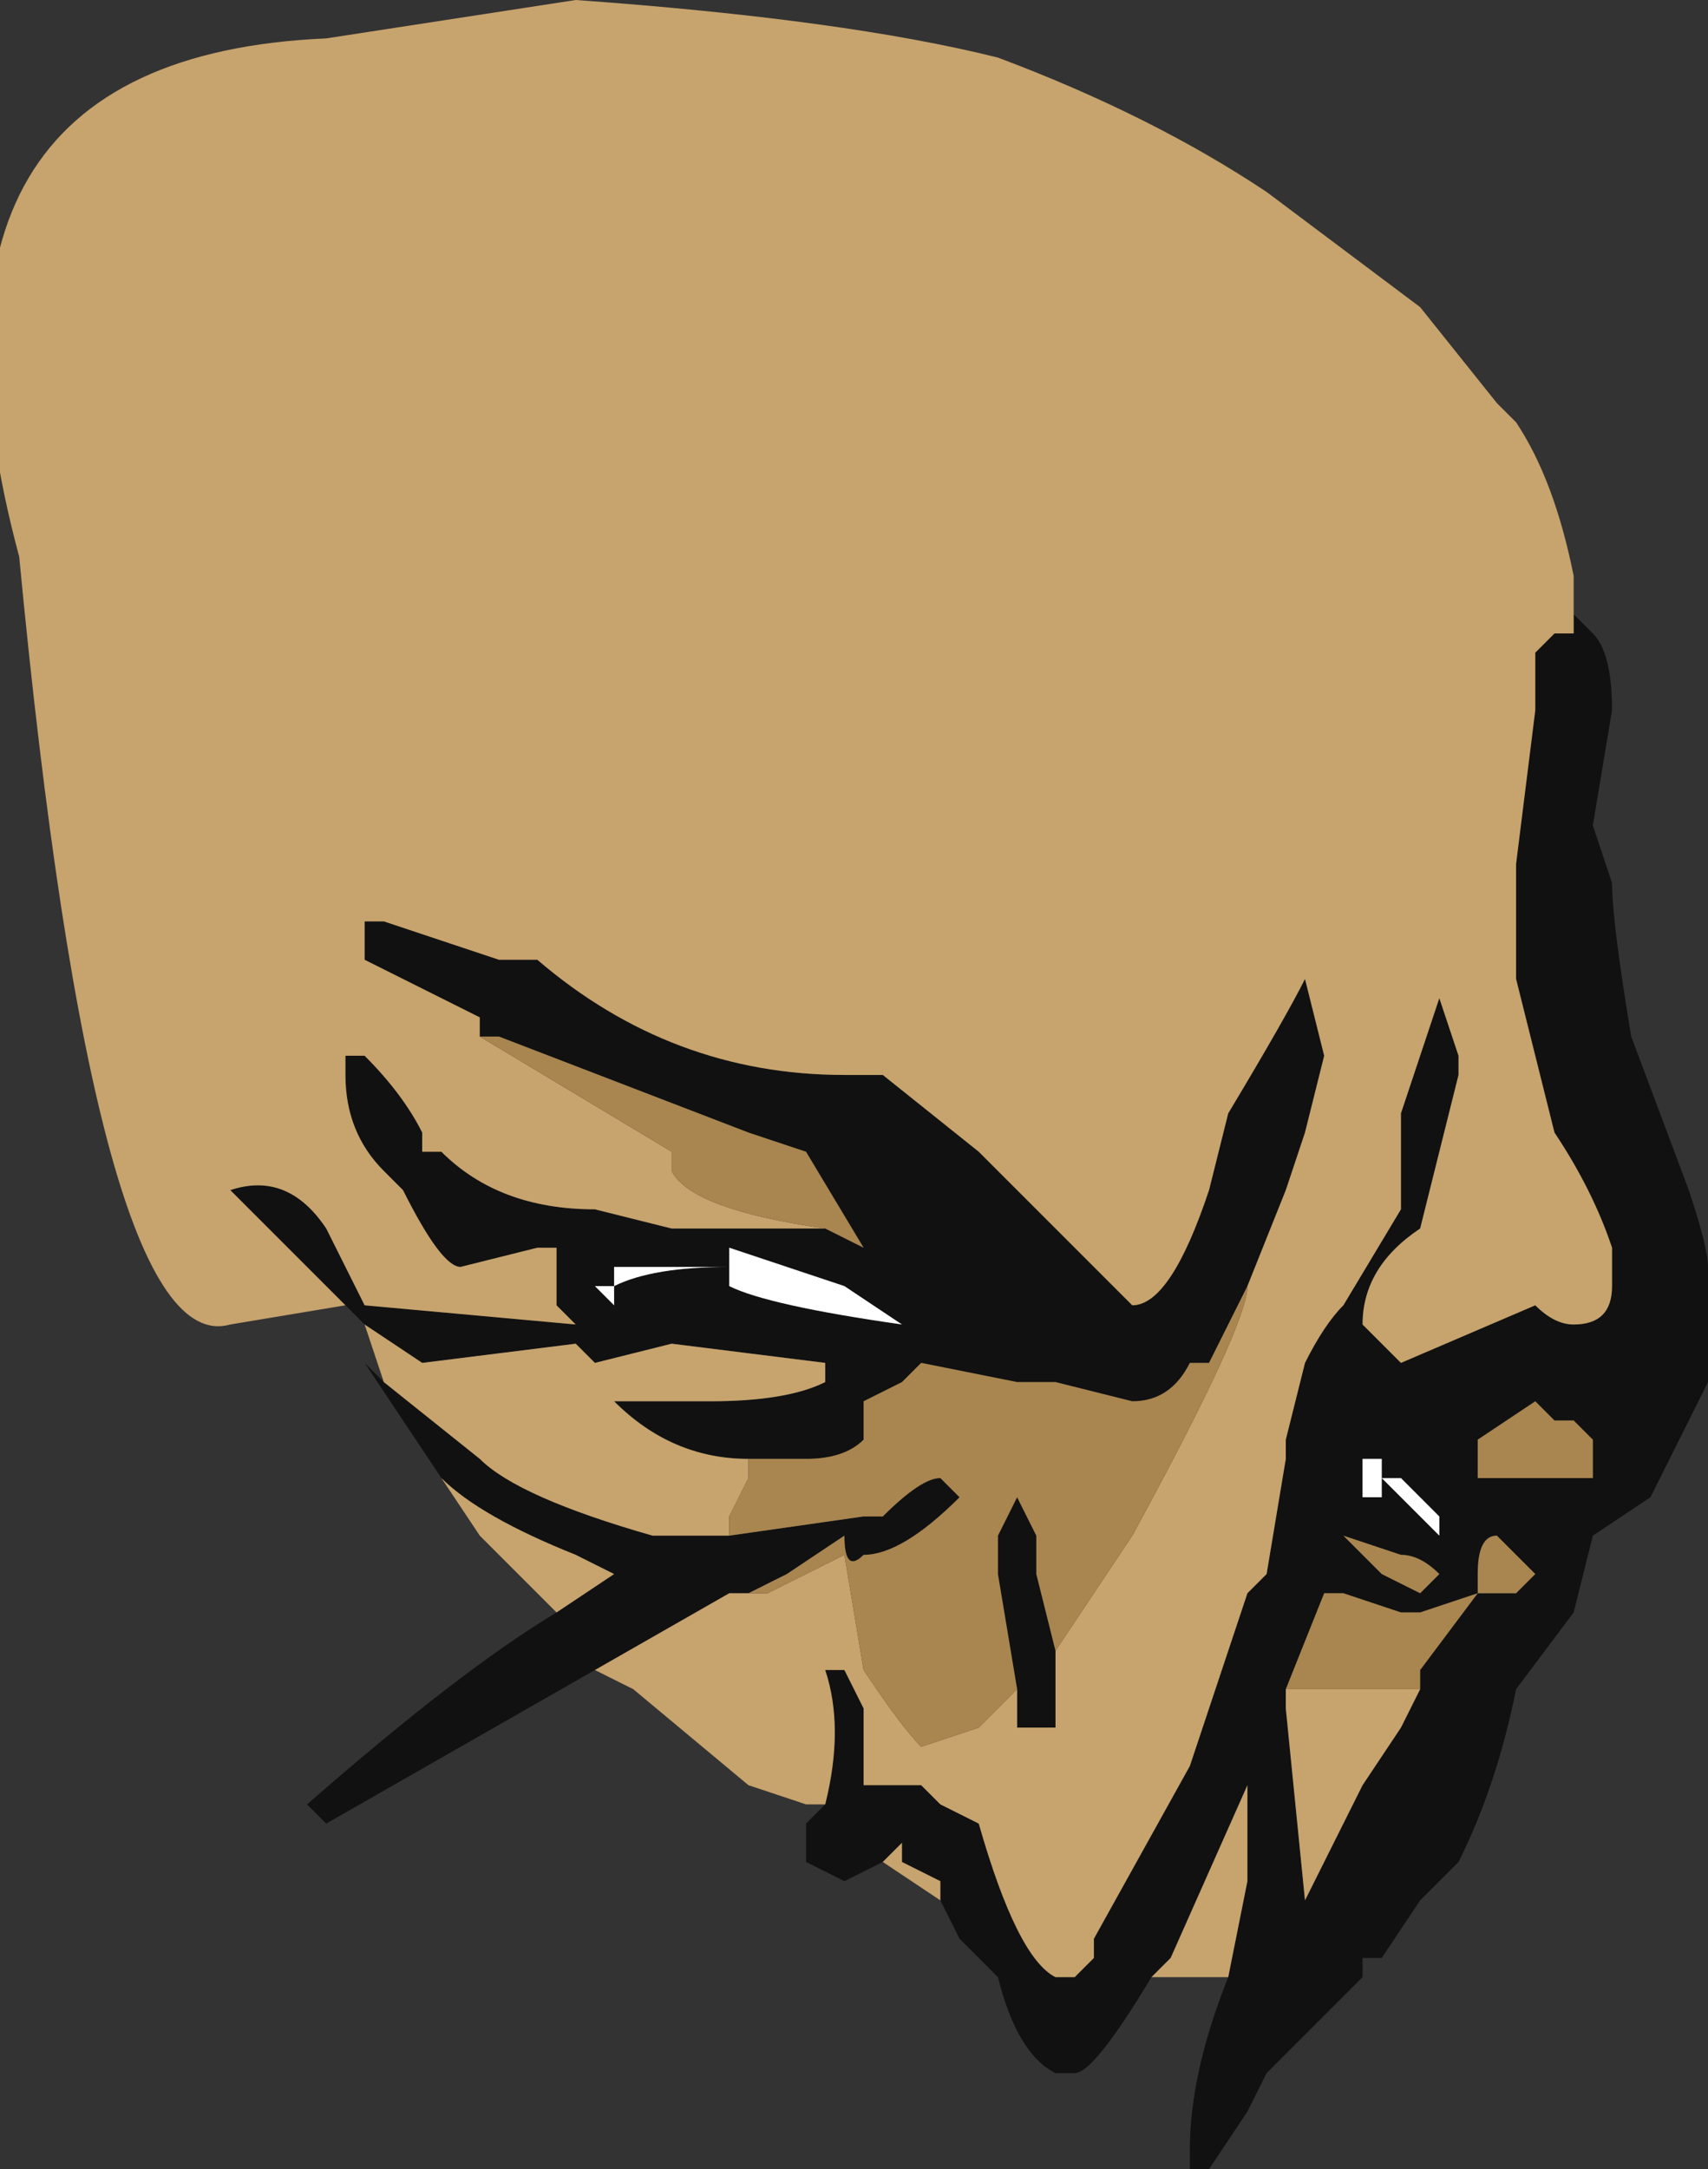 <?xml version="1.0" encoding="UTF-8" standalone="no"?>
<svg xmlns:ffdec="https://www.free-decompiler.com/flash" xmlns:xlink="http://www.w3.org/1999/xlink" ffdec:objectType="shape" height="5.65px" width="4.45px" xmlns="http://www.w3.org/2000/svg">
  <rect width="100%" height="100%" fill="#333333" stroke="none"/>
  <g transform="matrix(1.0, 0.0, 0.0, 1.0, 1.15, 2.2)">
    <path d="M-0.25 1.2 L-0.55 0.9 Q-0.4 0.85 -0.3 1.0 L-0.2 1.2 0.35 1.25 0.3 1.2 0.3 1.05 0.25 1.05 0.05 1.1 Q0.0 1.1 -0.1 0.9 L-0.15 0.85 Q-0.25 0.75 -0.25 0.6 L-0.25 0.55 -0.2 0.55 Q-0.1 0.65 -0.05 0.75 L-0.05 0.8 0.0 0.8 Q0.15 0.95 0.4 0.95 L0.6 1.0 1.0 1.0 1.1 1.05 0.95 0.8 0.8 0.75 0.15 0.5 0.1 0.5 0.1 0.45 -0.2 0.3 -0.2 0.2 -0.15 0.2 0.15 0.3 0.25 0.3 Q0.6 0.6 1.05 0.6 L1.15 0.6 1.4 0.8 1.8 1.2 Q1.9 1.2 2.0 0.9 L2.05 0.7 Q2.2 0.45 2.25 0.35 L2.3 0.55 2.25 0.75 2.2 0.9 2.1 1.15 2.0 1.35 1.95 1.35 Q1.9 1.45 1.8 1.45 L1.6 1.4 1.5 1.4 1.25 1.35 1.2 1.4 1.1 1.45 1.1 1.55 Q1.05 1.6 0.95 1.6 L0.8 1.6 Q0.6 1.6 0.45 1.45 L0.7 1.45 Q0.9 1.45 1.0 1.4 L1.0 1.35 0.6 1.3 0.4 1.35 0.35 1.3 -0.05 1.35 -0.2 1.25 -0.25 1.2 M1.6 2.1 L1.6 2.3 1.5 2.3 1.5 2.2 1.45 1.9 1.45 1.8 1.5 1.7 1.55 1.8 1.55 1.9 1.6 2.1 M0.8 1.95 L0.75 1.95 0.4 2.15 -0.3 2.55 -0.35 2.5 Q0.05 2.15 0.3 2.0 L0.45 1.9 0.35 1.85 Q0.1 1.75 0.0 1.65 L-0.1 1.5 -0.2 1.35 -0.15 1.4 0.1 1.6 Q0.2 1.7 0.55 1.8 L0.75 1.8 1.1 1.75 1.15 1.75 Q1.25 1.65 1.3 1.65 L1.35 1.7 Q1.2 1.85 1.1 1.85 1.05 1.9 1.05 1.8 L0.9 1.9 0.8 1.95 M1.0 2.5 Q1.05 2.3 1.0 2.15 L1.05 2.15 1.1 2.25 1.1 2.45 1.25 2.45 1.3 2.5 1.4 2.55 Q1.5 2.9 1.6 2.95 L1.65 2.95 1.7 2.9 1.7 2.85 1.95 2.4 2.1 1.95 2.15 1.9 2.2 1.6 2.2 1.55 2.25 1.35 Q2.3 1.25 2.35 1.2 L2.5 0.95 2.5 0.7 2.6 0.4 2.65 0.55 2.65 0.6 2.55 1.0 Q2.4 1.1 2.4 1.25 L2.5 1.35 2.85 1.2 Q2.9 1.25 2.95 1.25 3.05 1.25 3.05 1.15 L3.05 1.05 Q3.0 0.9 2.9 0.75 L2.8 0.35 2.8 0.05 2.85 -0.35 2.85 -0.5 2.9 -0.55 2.95 -0.55 2.95 -0.6 3.0 -0.55 Q3.05 -0.5 3.05 -0.35 L3.0 -0.05 3.05 0.1 Q3.05 0.2 3.1 0.5 L3.25 0.9 Q3.3 1.05 3.3 1.1 L3.3 1.4 3.15 1.7 3.0 1.8 2.95 2.0 2.8 2.2 Q2.75 2.45 2.65 2.65 L2.55 2.75 2.45 2.9 2.4 2.9 2.4 2.95 2.15 3.2 2.1 3.3 2.0 3.45 1.95 3.45 1.95 3.4 Q1.95 3.2 2.05 2.95 L2.1 2.7 2.1 2.45 1.9 2.9 1.85 2.95 Q1.7 3.2 1.65 3.2 L1.6 3.2 Q1.5 3.15 1.45 2.95 L1.35 2.85 1.3 2.75 1.3 2.7 1.2 2.65 1.2 2.6 1.15 2.65 1.05 2.7 0.95 2.65 0.95 2.55 1.0 2.5 M2.95 1.5 L2.9 1.5 2.85 1.45 2.7 1.55 2.7 1.65 3.0 1.65 3.0 1.55 2.95 1.5 M2.45 1.65 L2.45 1.6 2.4 1.6 2.4 1.7 2.45 1.7 2.45 1.65 2.6 1.8 2.6 1.75 2.5 1.65 2.45 1.65 M0.5 1.1 L0.45 1.1 0.45 1.15 Q0.55 1.1 0.75 1.1 L0.75 1.15 Q0.85 1.2 1.2 1.25 L1.05 1.15 0.75 1.05 0.75 1.1 0.7 1.1 Q0.55 1.1 0.5 1.1 M0.4 1.15 L0.45 1.2 0.45 1.15 0.4 1.15 M2.85 1.9 L2.75 1.8 Q2.7 1.8 2.7 1.9 L2.7 1.95 2.8 1.95 2.85 1.9 M2.55 2.2 L2.55 2.15 2.7 1.95 2.55 2.0 2.5 2.0 2.35 1.95 2.3 1.95 2.2 2.2 2.2 2.25 2.25 2.75 2.4 2.45 2.5 2.3 2.55 2.2 M2.55 1.95 L2.6 1.9 Q2.55 1.85 2.5 1.85 L2.35 1.8 2.45 1.9 2.55 1.95" fill="#111111" fill-rule="evenodd" stroke="none"/>
    <path d="M-0.25 1.2 L-0.55 1.25 Q-0.9 1.35 -1.1 -0.75 -1.45 -2.05 -0.3 -2.1 L0.35 -2.2 Q1.05 -2.15 1.45 -2.05 1.85 -1.9 2.15 -1.7 L2.55 -1.4 2.75 -1.15 2.8 -1.1 Q2.9 -0.95 2.95 -0.7 L2.95 -0.55 2.9 -0.55 2.85 -0.5 2.85 -0.35 2.8 0.05 2.8 0.35 2.9 0.75 Q3.0 0.9 3.05 1.05 L3.05 1.15 Q3.05 1.25 2.95 1.25 2.9 1.25 2.85 1.2 L2.5 1.35 2.4 1.25 Q2.4 1.1 2.55 1.0 L2.65 0.6 2.65 0.55 2.6 0.4 2.5 0.7 2.5 0.95 2.35 1.2 Q2.3 1.25 2.25 1.35 L2.2 1.55 2.2 1.6 2.15 1.9 2.1 1.95 1.95 2.4 1.7 2.85 1.7 2.9 1.65 2.95 1.6 2.95 Q1.5 2.9 1.4 2.55 L1.3 2.5 1.25 2.45 1.1 2.45 1.1 2.25 1.05 2.15 1.0 2.15 Q1.05 2.3 1.0 2.5 L0.95 2.5 0.8 2.45 0.5 2.2 0.4 2.15 0.75 1.95 0.8 1.95 0.85 1.95 1.05 1.85 1.1 2.15 Q1.2 2.3 1.25 2.35 L1.4 2.3 1.5 2.2 1.5 2.3 1.6 2.3 1.6 2.1 1.8 1.8 Q2.1 1.25 2.1 1.15 L2.2 0.9 2.25 0.75 2.3 0.55 2.25 0.35 Q2.2 0.45 2.05 0.7 L2.0 0.9 Q1.9 1.2 1.8 1.2 L1.4 0.8 1.15 0.6 1.05 0.6 Q0.6 0.6 0.25 0.3 L0.15 0.3 -0.15 0.2 -0.2 0.2 -0.2 0.3 0.1 0.45 0.1 0.5 0.6 0.8 0.6 0.85 Q0.65 0.95 1.0 1.0 L0.6 1.0 0.4 0.95 Q0.15 0.95 0.0 0.8 L-0.05 0.8 -0.05 0.75 Q-0.1 0.65 -0.2 0.55 L-0.25 0.55 -0.25 0.6 Q-0.25 0.75 -0.15 0.85 L-0.1 0.9 Q0.0 1.1 0.05 1.1 L0.25 1.05 0.3 1.05 0.3 1.2 0.35 1.25 -0.2 1.2 -0.3 1.0 Q-0.4 0.85 -0.55 0.9 L-0.25 1.2 M2.05 2.95 L1.85 2.95 1.9 2.9 2.1 2.45 2.1 2.7 2.05 2.95 M1.3 2.75 L1.15 2.65 1.2 2.6 1.2 2.65 1.3 2.7 1.3 2.75 M0.8 1.6 L0.8 1.65 0.75 1.75 0.75 1.8 0.55 1.8 Q0.2 1.7 0.1 1.6 L-0.15 1.4 -0.2 1.25 -0.05 1.35 0.35 1.3 0.4 1.35 0.6 1.3 1.0 1.35 1.0 1.4 Q0.9 1.45 0.7 1.45 L0.45 1.45 Q0.6 1.6 0.8 1.6 M0.3 2.0 L0.1 1.8 -0.1 1.5 0.0 1.65 Q0.1 1.75 0.35 1.85 L0.45 1.9 0.3 2.0 M2.2 2.2 L2.55 2.2 2.5 2.3 2.4 2.45 2.25 2.75 2.2 2.25 2.2 2.2" fill="#c7a36d" fill-rule="evenodd" stroke="none"/>
    <path d="M1.0 1.0 Q0.65 0.95 0.6 0.85 L0.6 0.8 0.1 0.5 0.15 0.5 0.8 0.75 0.95 0.8 1.1 1.05 1.0 1.0 M2.1 1.15 Q2.1 1.25 1.8 1.8 L1.6 2.1 1.55 1.9 1.55 1.8 1.5 1.7 1.45 1.8 1.45 1.9 1.5 2.2 1.4 2.3 1.25 2.35 Q1.2 2.3 1.1 2.15 L1.05 1.85 0.85 1.95 0.8 1.95 0.9 1.9 1.05 1.8 Q1.05 1.9 1.1 1.85 1.2 1.85 1.35 1.7 L1.3 1.65 Q1.25 1.65 1.15 1.75 L1.1 1.75 0.75 1.8 0.75 1.75 0.8 1.65 0.8 1.6 0.95 1.6 Q1.05 1.6 1.1 1.55 L1.1 1.45 1.2 1.4 1.25 1.35 1.5 1.4 1.6 1.4 1.8 1.45 Q1.9 1.45 1.95 1.35 L2.0 1.35 2.1 1.15 M2.95 1.5 L3.0 1.55 3.0 1.65 2.7 1.65 2.7 1.55 2.85 1.45 2.9 1.5 2.95 1.5 M2.85 1.9 L2.8 1.95 2.7 1.95 2.7 1.9 Q2.7 1.8 2.75 1.8 L2.85 1.9 M2.2 2.2 L2.3 1.95 2.35 1.95 2.5 2.0 2.55 2.0 2.7 1.95 2.55 2.15 2.55 2.2 2.2 2.2 M2.55 1.95 L2.45 1.9 2.35 1.8 2.5 1.85 Q2.55 1.85 2.6 1.9 L2.55 1.95" fill="#a9854f" fill-rule="evenodd" stroke="none"/>
    <path d="M2.45 1.65 L2.5 1.65 2.6 1.75 2.6 1.8 2.45 1.65 2.45 1.7 2.4 1.7 2.4 1.6 2.45 1.6 2.45 1.65 M0.4 1.15 L0.45 1.15 0.45 1.2 0.4 1.15 M0.5 1.1 Q0.55 1.1 0.7 1.1 L0.75 1.1 0.75 1.05 1.05 1.15 1.2 1.25 Q0.85 1.2 0.75 1.15 L0.75 1.1 Q0.55 1.1 0.45 1.15 L0.45 1.1 0.5 1.1" fill="#ffffff" fill-rule="evenodd" stroke="none"/>
  </g>
</svg>
